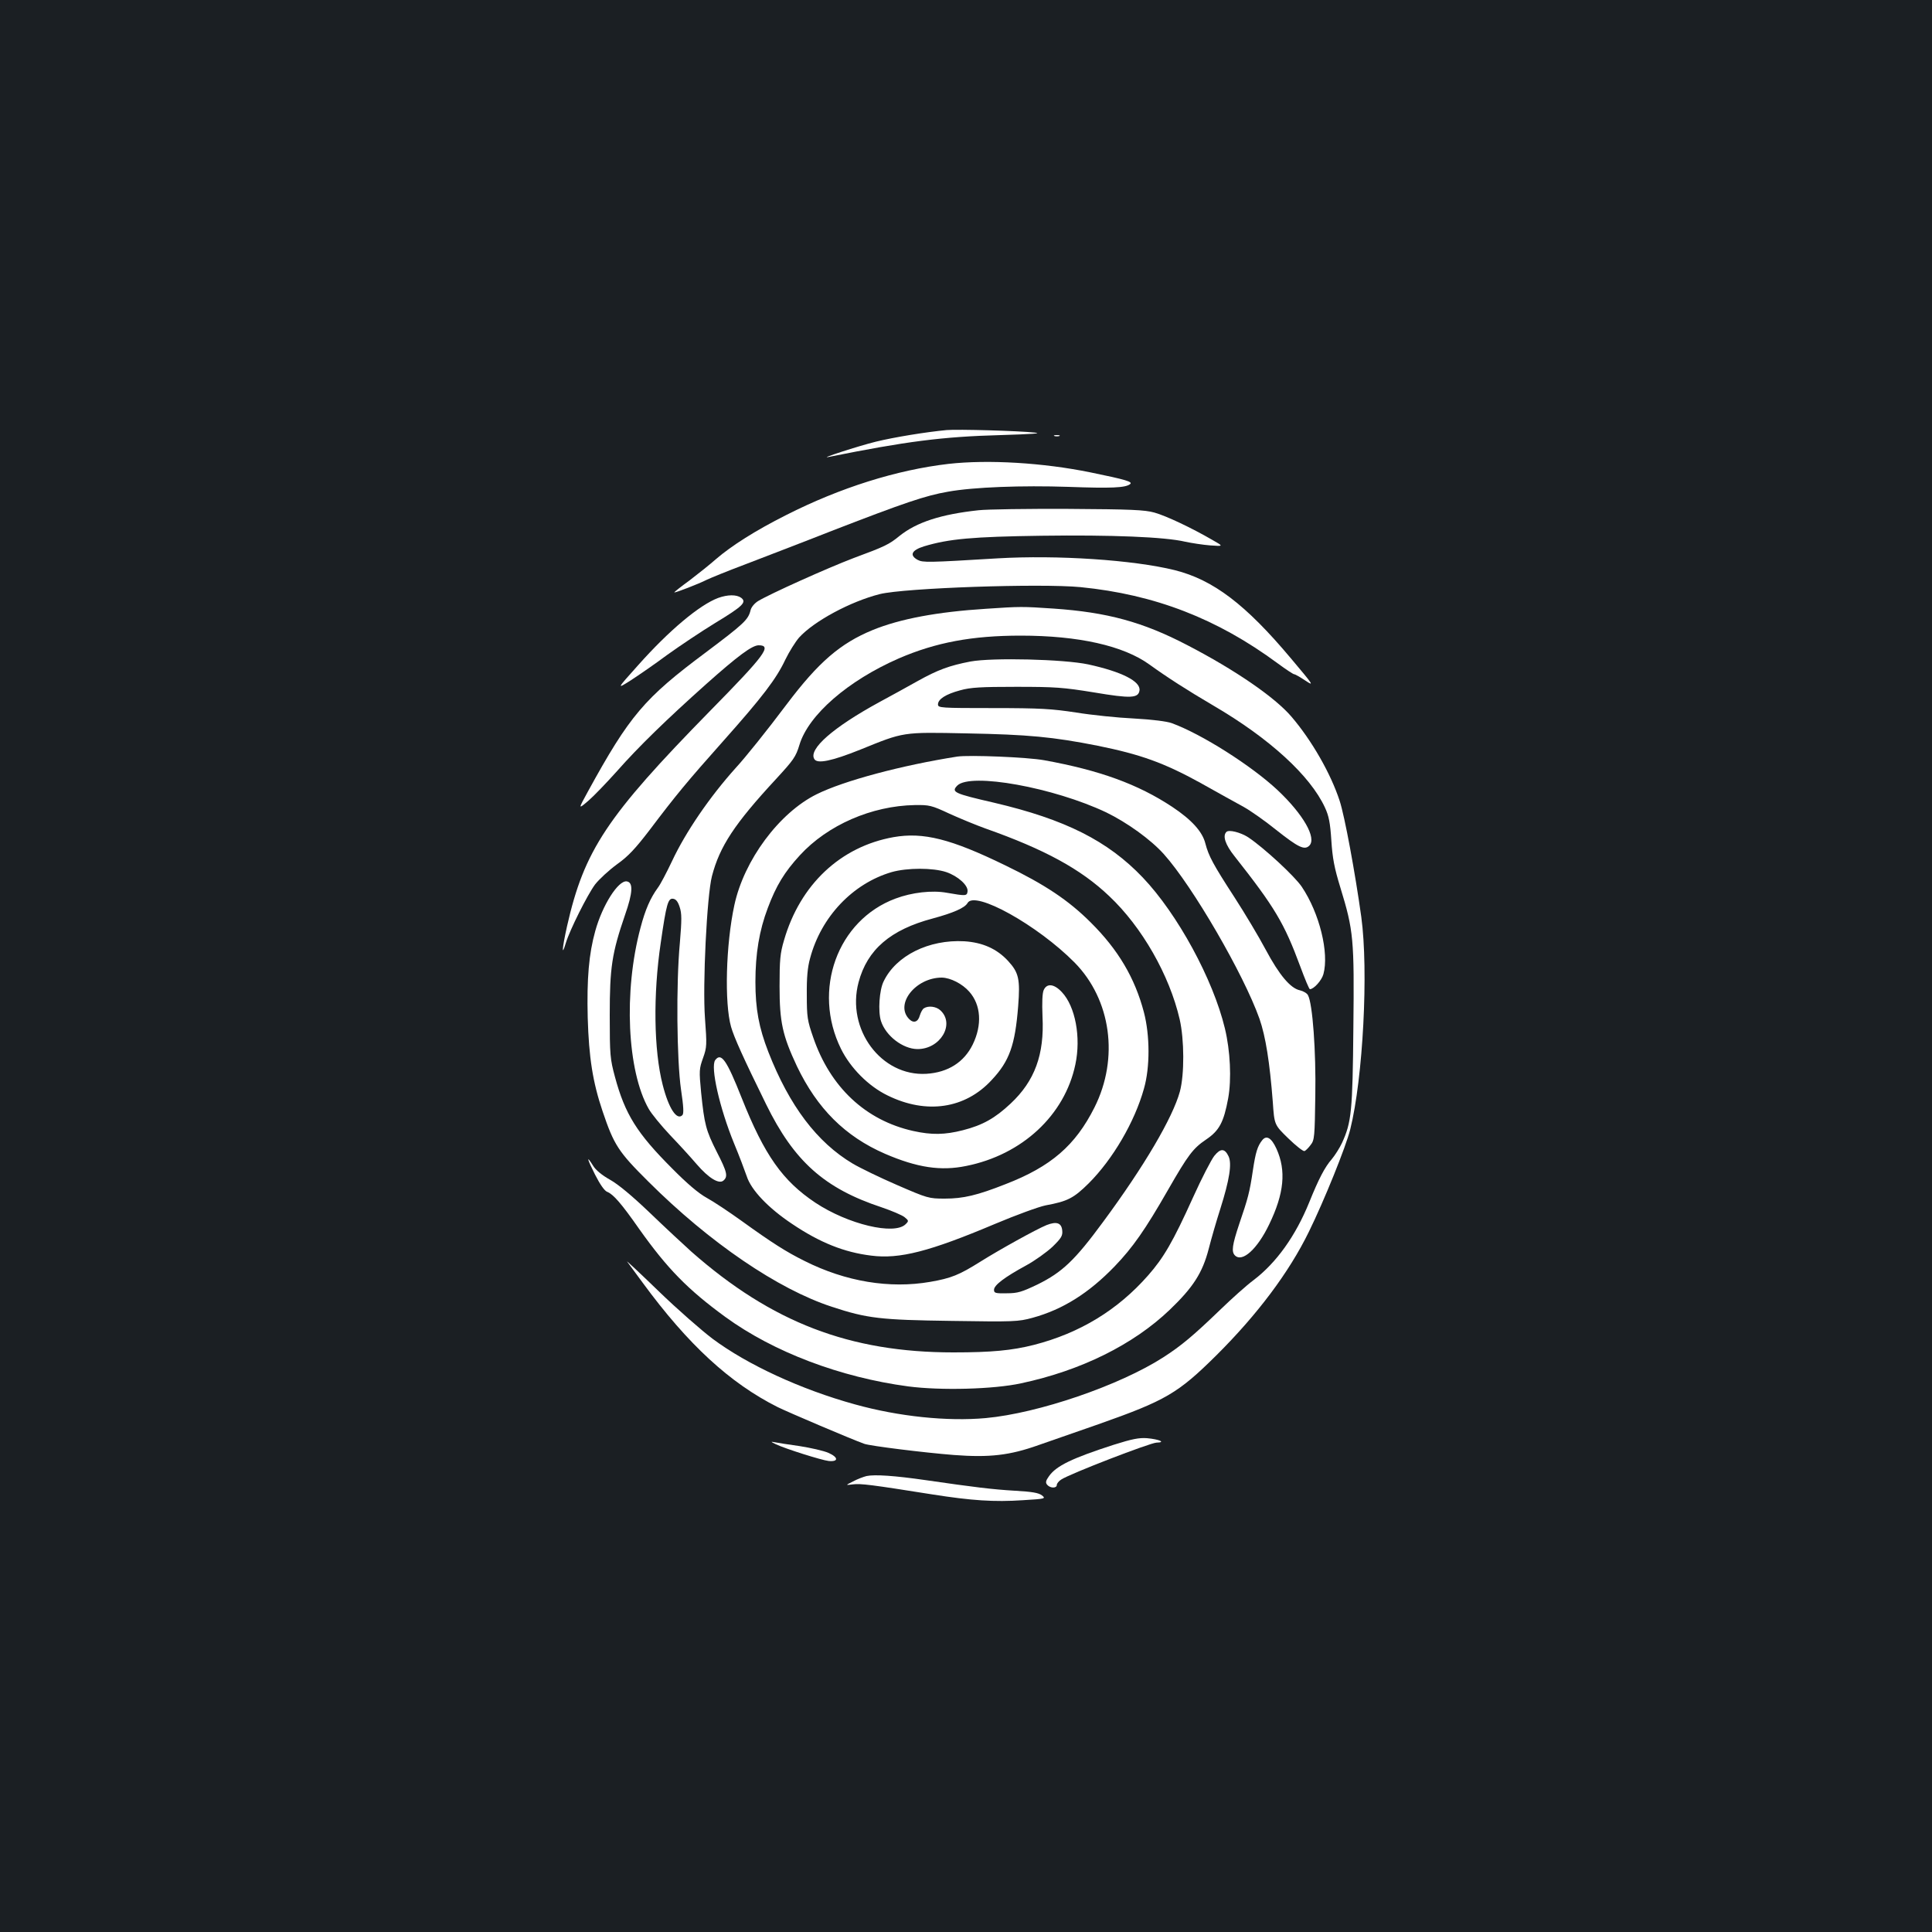 <?xml version="1.0" standalone="no"?>
<!DOCTYPE svg PUBLIC "-//W3C//DTD SVG 20010904//EN"
 "http://www.w3.org/TR/2001/REC-SVG-20010904/DTD/svg10.dtd">
<svg version="1.0" xmlns="http://www.w3.org/2000/svg"
 width="1000pt" height="1000pt" viewBox="0 0 1000 1000"
 preserveAspectRatio="xMidYMid meet">
<rect width="100%" height="100%" fill="#1b1f23"/>
<g transform="translate(0,1000) scale(0.1,-0.1)"
fill="#ffffff" stroke="none">
<path d="M4900 7774 c-107 -10 -272 -37 -366 -60 -90 -22 -305 -92 -244 -79
398 80 587 105 890 113 164 5 217 9 175 13 -80 9 -398 18 -455 13z"/>
<path d="M5458 7743 c6 -2 18 -2 25 0 6 3 1 5 -13 5 -14 0 -19 -2 -12 -5z"/>
<path d="M4910 7599 c-268 -31 -561 -123 -841 -265 -159 -80 -283 -159 -362
-227 -34 -30 -97 -80 -139 -112 -43 -31 -78 -59 -78 -61 0 -5 127 44 168 65
21 10 109 46 197 79 88 34 295 113 460 178 362 140 475 179 592 199 133 24
383 33 623 25 221 -8 295 -5 319 14 16 12 -19 23 -205 61 -245 50 -529 67
-734 44z"/>
<path d="M5065 7359 c-195 -21 -320 -62 -408 -132 -55 -45 -75 -55 -240 -116
-134 -51 -430 -184 -493 -222 -18 -11 -35 -31 -39 -47 -12 -50 -34 -70 -232
-219 -318 -237 -394 -326 -610 -720 -51 -93 -51 -93 2 -48 29 25 95 94 148
153 112 127 257 268 462 451 165 147 238 201 272 201 70 0 33 -50 -251 -339
-536 -547 -652 -722 -741 -1115 -26 -117 -29 -163 -6 -86 20 66 111 248 151
302 21 27 72 74 113 104 59 42 95 81 168 176 138 183 197 254 383 463 202 227
274 321 321 421 20 41 52 92 71 114 77 85 267 187 418 225 129 32 833 56 1039
36 384 -38 707 -163 1021 -395 42 -31 80 -56 85 -56 5 0 31 -15 58 -33 47 -31
42 -24 -75 115 -234 279 -402 407 -602 457 -214 53 -608 79 -916 61 -363 -22
-387 -22 -414 -8 -44 24 -32 50 32 70 129 39 252 50 608 55 360 5 640 -6 745
-31 33 -7 91 -16 129 -19 70 -5 70 -5 10 29 -107 62 -238 124 -299 141 -51 14
-119 17 -445 19 -212 1 -421 -2 -465 -7z"/>
<path d="M3717 6905 c-96 -36 -253 -167 -414 -348 -112 -125 -112 -125 -39
-79 40 26 126 85 189 132 64 46 176 121 248 165 145 88 165 108 135 131 -24
17 -69 17 -119 -1z"/>
<path d="M5104 6849 c-253 -16 -445 -52 -587 -110 -168 -69 -281 -167 -444
-383 -106 -141 -212 -273 -266 -332 -133 -148 -258 -330 -329 -482 -28 -59
-60 -120 -73 -137 -38 -52 -65 -112 -90 -208 -88 -329 -69 -741 43 -937 14
-25 64 -86 111 -136 47 -49 109 -117 137 -150 62 -72 115 -104 138 -85 25 21
20 44 -34 149 -56 111 -64 141 -81 307 -11 114 -10 123 10 179 20 56 20 67 10
205 -13 173 10 636 36 736 40 154 117 271 331 502 91 99 103 115 122 178 47
155 251 332 514 447 192 83 380 118 631 118 299 0 532 -52 667 -150 93 -67
194 -132 332 -213 289 -169 500 -362 576 -527 20 -43 27 -78 33 -170 6 -92 15
-141 47 -245 68 -222 72 -265 67 -725 -4 -433 -10 -488 -58 -594 -13 -28 -38
-67 -54 -86 -36 -41 -68 -103 -116 -222 -71 -175 -170 -314 -290 -405 -34 -25
-111 -94 -172 -153 -137 -132 -200 -185 -293 -245 -227 -146 -647 -290 -920
-315 -199 -18 -450 8 -677 71 -279 77 -556 205 -736 339 -57 43 -183 153 -279
246 -96 93 -170 162 -164 154 6 -8 43 -58 81 -110 234 -319 451 -519 698 -643
57 -28 381 -166 448 -190 29 -11 311 -46 464 -58 185 -14 289 -2 438 51 61 21
200 70 310 108 349 123 412 160 611 357 212 211 376 429 479 640 79 161 191
438 214 530 66 265 95 820 57 1099 -32 230 -86 522 -112 601 -46 141 -144 312
-249 435 -86 101 -293 243 -540 371 -230 120 -415 170 -692 189 -162 11 -172
11 -349 -1z m-1586 -1544 c11 -33 11 -65 1 -185 -20 -212 -16 -608 6 -760 13
-87 15 -124 7 -132 -29 -29 -71 35 -102 157 -46 179 -50 467 -10 735 29 202
38 232 64 228 15 -2 25 -15 34 -43z"/>
<path d="M5023 6576 c-109 -21 -169 -43 -273 -101 -52 -29 -142 -79 -200 -110
-238 -130 -367 -243 -335 -294 15 -26 91 -10 238 49 227 92 215 91 551 84 317
-6 446 -18 678 -64 222 -45 342 -88 531 -192 89 -50 190 -106 225 -125 34 -19
110 -72 168 -119 114 -90 146 -106 171 -81 39 39 -31 162 -165 288 -135 126
-391 289 -547 346 -24 9 -102 19 -195 24 -85 4 -220 18 -300 31 -125 19 -183
23 -430 23 -273 0 -285 1 -285 19 0 27 40 53 115 73 53 15 106 18 290 18 202
0 243 -3 403 -29 190 -32 229 -30 235 10 7 47 -91 97 -265 135 -126 27 -496
36 -610 15z"/>
<path d="M4955 6084 c-287 -45 -587 -125 -728 -195 -194 -96 -376 -341 -426
-574 -44 -203 -52 -507 -17 -630 15 -53 63 -160 181 -400 145 -296 302 -436
598 -534 53 -18 107 -41 119 -51 22 -18 22 -20 6 -36 -58 -59 -299 -1 -468
111 -169 113 -263 245 -381 542 -78 197 -106 237 -137 196 -26 -35 23 -249 97
-430 27 -65 56 -142 66 -171 23 -72 112 -165 235 -247 144 -97 270 -147 409
-164 147 -19 302 21 641 164 109 46 227 89 262 96 114 21 145 37 223 114 125
125 238 318 286 490 32 111 31 276 0 395 -47 179 -134 325 -275 465 -115 115
-238 197 -443 296 -281 137 -424 173 -578 146 -275 -49 -484 -246 -567 -534
-20 -67 -23 -102 -23 -238 0 -185 15 -254 90 -414 105 -219 249 -363 456 -453
167 -72 289 -90 420 -63 290 58 510 263 565 525 30 141 0 301 -70 375 -40 43
-78 47 -94 10 -7 -16 -9 -63 -6 -137 10 -196 -40 -333 -165 -450 -81 -76 -145
-112 -247 -138 -94 -24 -162 -25 -257 -4 -247 55 -430 227 -518 485 -30 86
-33 105 -33 219 -1 89 4 144 17 190 57 215 221 387 422 446 81 23 214 23 283
0 61 -21 114 -69 110 -100 -3 -24 -9 -24 -107 -7 -76 14 -181 2 -266 -30 -301
-112 -432 -474 -282 -778 49 -99 142 -193 241 -241 201 -99 402 -69 539 80 92
98 121 180 137 382 11 140 3 174 -52 234 -58 63 -132 96 -227 102 -183 10
-353 -74 -417 -207 -23 -45 -30 -157 -14 -206 25 -77 113 -144 188 -145 119
-1 196 129 120 200 -22 21 -63 26 -86 11 -7 -4 -16 -21 -21 -37 -9 -34 -32
-42 -55 -19 -76 77 33 215 169 215 45 -1 106 -32 142 -73 61 -69 67 -172 18
-273 -45 -92 -128 -145 -240 -152 -234 -14 -416 231 -351 474 45 169 165 272
384 330 107 29 166 55 180 80 37 67 363 -115 554 -308 189 -192 231 -495 103
-750 -99 -197 -225 -306 -460 -397 -147 -58 -219 -75 -315 -75 -83 0 -89 2
-246 70 -88 38 -191 88 -230 111 -185 110 -328 299 -437 578 -49 126 -67 223
-67 363 0 146 20 266 64 382 43 115 86 186 166 273 144 157 372 256 595 260
75 1 86 -1 180 -45 55 -25 138 -59 185 -76 306 -108 494 -210 641 -350 170
-160 312 -409 365 -638 24 -105 25 -285 1 -374 -37 -135 -185 -387 -397 -674
-147 -200 -212 -261 -339 -324 -82 -39 -103 -46 -160 -46 -59 -1 -66 1 -66 18
0 24 54 65 166 126 46 25 107 69 137 97 46 45 53 57 50 85 -4 39 -30 47 -81
27 -52 -21 -245 -128 -342 -189 -110 -69 -151 -86 -261 -105 -209 -36 -436 1
-649 108 -95 47 -169 94 -327 208 -64 46 -145 100 -180 119 -42 23 -102 74
-179 152 -182 182 -244 281 -296 474 -25 93 -27 112 -27 319 0 247 11 321 79
519 41 117 43 169 9 174 -44 6 -126 -123 -163 -257 -33 -118 -44 -246 -39
-448 6 -207 26 -334 77 -485 59 -175 82 -210 237 -364 317 -316 671 -557 950
-648 182 -60 251 -68 620 -73 324 -5 344 -4 418 16 157 43 292 128 426 267 93
97 157 188 275 394 105 183 130 216 198 262 68 46 91 89 114 213 18 99 11 246
-17 362 -61 254 -245 592 -425 781 -181 190 -402 301 -769 387 -208 48 -224
55 -191 89 69 68 499 -10 771 -139 107 -52 230 -140 298 -216 149 -166 413
-621 495 -852 32 -92 53 -225 69 -431 8 -118 8 -118 80 -188 39 -38 77 -68 84
-66 6 2 21 17 32 32 20 25 21 44 24 256 4 228 -14 476 -38 519 -5 10 -24 21
-41 25 -49 10 -107 78 -178 211 -35 66 -108 188 -161 270 -111 171 -134 214
-151 279 -15 61 -71 123 -172 190 -177 117 -375 189 -662 241 -87 16 -388 28
-450 19z"/>
<path d="M6348 5694 c-21 -20 -6 -66 42 -126 209 -265 257 -346 340 -570 24
-65 46 -118 50 -118 20 0 61 45 70 78 30 110 -20 315 -112 452 -37 55 -195
201 -277 256 -40 26 -101 41 -113 28z"/>
<path d="M6533 4098 c-24 -30 -34 -62 -48 -155 -17 -115 -25 -144 -71 -279
-36 -108 -41 -143 -22 -162 38 -38 116 33 177 160 78 161 89 279 38 392 -26
57 -52 72 -74 44z"/>
<path d="M6285 4017 c-15 -19 -65 -115 -110 -215 -104 -230 -152 -312 -232
-403 -158 -180 -354 -299 -591 -360 -114 -29 -221 -39 -417 -39 -537 0 -940
155 -1356 521 -41 37 -138 127 -216 202 -92 88 -163 147 -206 171 -41 23 -74
50 -87 72 -37 59 -32 37 10 -46 26 -51 49 -84 63 -89 32 -13 73 -60 166 -193
145 -204 250 -312 446 -455 249 -181 594 -312 946 -359 168 -22 442 -15 584
16 310 66 581 200 770 381 121 116 169 191 201 314 14 55 41 148 60 207 48
152 61 235 43 273 -20 42 -42 42 -74 2z"/>
<path d="M5765 2522 c-217 -70 -297 -109 -335 -162 -18 -25 -19 -34 -10 -45
16 -19 50 -19 50 -1 0 7 10 20 23 28 45 30 460 190 493 191 50 1 16 17 -49 23
-41 3 -77 -4 -172 -34z"/>
<path d="M4015 2525 c50 -24 238 -83 274 -87 52 -5 51 19 -1 42 -25 11 -92 26
-149 35 -57 8 -115 17 -129 20 -22 4 -22 3 5 -10z"/>
<path d="M4485 2360 c-16 -4 -48 -16 -70 -28 -40 -20 -40 -20 0 -15 40 5 96
-2 410 -52 204 -32 320 -40 470 -30 116 7 119 8 98 25 -17 13 -50 19 -140 24
-118 7 -207 18 -463 55 -159 23 -263 30 -305 21z"/>
</g>
</svg>
